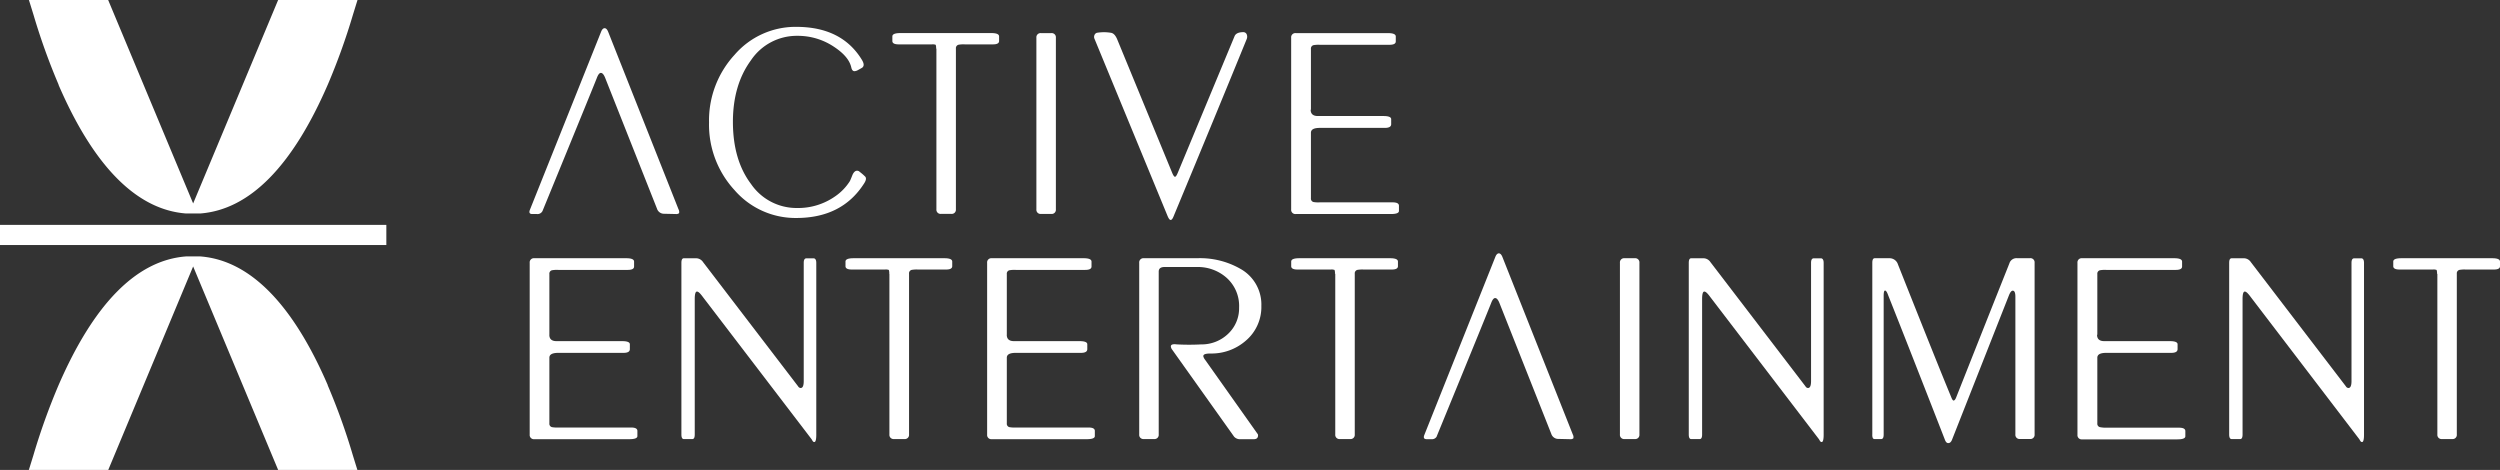 <svg xmlns="http://www.w3.org/2000/svg" viewBox="0 0 543.62 102.18"><rect x="0" y="0" width="543.62" height="102.18" fill="#333333" stroke="none"/><defs><style>.cls-1{fill:#fff;}</style></defs><g id="Layer_2" data-name="Layer 2"><g id="Layer_1-2" data-name="Layer 1"><path class="cls-1" d="M71.28,83.76c-7.66-17.74-17-27.17-27.7-28l-.64,0H41.07l-.64,0c-10.72.84-20,10.26-27.7,28A140,140,0,0,0,7.26,99l-1,3.23H23.52L42,57.94l18.48,44.24H77.71l-1-3.23a137.9,137.9,0,0,0-5.46-15.19"/><path class="cls-1" d="M12.72,18.42c7.66,17.75,17,27.17,27.7,28l.64,0h1.87l.64,0c10.72-.84,20-10.26,27.7-28A140,140,0,0,0,76.74,3.23l1-3.23H60.48L42,44.24,23.52,0H6.29l1,3.23a137.9,137.9,0,0,0,5.46,15.19"/><rect class="cls-1" y="48.9" width="84.01" height="4.38"/><path class="cls-1" d="M117.94,45.93a1.2,1.2,0,0,1-1.2.61h-1c-.56,0-.74-.28-.54-.85L130.75,6.8c.2-.44.44-.67.73-.67s.58.28.79.85l15.27,38.53a1.18,1.18,0,0,1,.12.85,1,1,0,0,1-.72.18l-2.64-.06a1.58,1.58,0,0,1-1.44-1.11l-11.3-28.52q-.42-1-.9-1c-.32,0-.62.39-.9,1.16-1.89,4.73-11.82,28.94-11.82,28.94"/><path class="cls-1" d="M312.43,94.89a1.2,1.2,0,0,1-1.2.61h-1c-.56,0-.74-.28-.54-.85l15.51-38.89c.2-.44.44-.67.73-.67s.58.28.79.85L342,94.47a1.18,1.18,0,0,1,.12.85,1,1,0,0,1-.72.18l-2.64-.06a1.58,1.58,0,0,1-1.44-1.11l-11.3-28.52q-.42-1-.9-1c-.32,0-.62.39-.9,1.16-1.88,4.72-11.82,28.94-11.82,28.94"/><path class="cls-1" d="M186.86,37.31a10.71,10.71,0,0,1,1.18,1c.4.32.34.87-.18,1.64q-4.79,7.45-14.72,7.45a17.54,17.54,0,0,1-13.42-6.06,21,21,0,0,1-5.54-14.72,21.07,21.07,0,0,1,5.54-14.69,17.49,17.49,0,0,1,13.42-6.09q9.93,0,14.3,7.21c.48.81.48,1.37,0,1.7l-.88.49a1.72,1.72,0,0,1-.76.24c-.32,0-.54-.24-.67-.73-.32-1.59-1.55-3.09-3.7-4.52a14.12,14.12,0,0,0-8.06-2.44,12,12,0,0,0-10.09,5.34q-3.9,5.34-3.91,13.35,0,8.31,3.94,13.53a12,12,0,0,0,10,5.22,14,14,0,0,0,8.3-2.54,11.43,11.43,0,0,0,3.21-3.33c.2-.44.38-.89.55-1.33.28-.61.61-.91,1-.91a.85.85,0,0,1,.52.19"/><path class="cls-1" d="M203.55,10.56a1.88,1.88,0,0,0-.09-.82,1.84,1.84,0,0,0-.82-.09h-7.21c-.93,0-1.39-.24-1.39-.73v-1c0-.49.58-.73,1.76-.73h19.75c1.13,0,1.7.24,1.7.73v1c0,.49-.45.73-1.33.73H209.8a6.23,6.23,0,0,0-1.27.06.76.76,0,0,0-.67.85V45.51a.91.91,0,0,1-1,1h-2.24a.91.91,0,0,1-1-1V10.56Z"/><path class="cls-1" d="M225.36,8.2a.91.91,0,0,1,1-1h2.24a.91.91,0,0,1,1,1V45.52a.91.91,0,0,1-1,1h-2.24a.91.91,0,0,1-1-1Z"/><path class="cls-1" d="M238.63,7.11A11.73,11.73,0,0,1,240.09,7a11.19,11.19,0,0,1,1.43.12c.59.08,1,.52,1.37,1.33l12,29.14c.24.57.44.85.61.85s.36-.28.6-.85L268.44,7.9c.24-.61.89-.91,1.93-.91a.79.79,0,0,1,.73.49,1.35,1.35,0,0,1,0,1Q264.44,24.8,255.17,47.1c-.2.49-.4.73-.61.73s-.43-.28-.67-.85L238,8.45a1,1,0,0,1,0-.85.8.8,0,0,1,.64-.49"/><path class="cls-1" d="M285,23.84c0,.93.52,1.39,1.57,1.39h14.24c1.13,0,1.7.23,1.7.68V27c0,.54-.46.81-1.39.81H287c-1.25,0-1.9.32-1.94,1V43.11a.75.75,0,0,0,.67.84A6.23,6.23,0,0,0,287,44h15.81c.93,0,1.39.25,1.39.74v1.12c0,.46-.59.68-1.76.68H281.76a.91.91,0,0,1-1-1V8.2a.91.91,0,0,1,1-1h20.05c1.13,0,1.7.25,1.7.74V9c0,.5-.46.74-1.39.74H287a6.23,6.23,0,0,0-1.27.06.75.75,0,0,0-.67.84V23.84Z"/><path class="cls-1" d="M119.45,72.79c0,.93.52,1.39,1.57,1.39h14.24c1.13,0,1.7.23,1.7.68v1.06c0,.54-.46.81-1.39.81H121.4c-1.25,0-1.9.32-1.94,1V92.06a.75.75,0,0,0,.67.84,6.23,6.23,0,0,0,1.27.06h15.81c.93,0,1.39.25,1.39.74v1.12c0,.46-.59.68-1.76.68H116.18a.91.91,0,0,1-1-1V57.15a.91.91,0,0,1,1-1h20c1.13,0,1.7.25,1.7.74v1.06c0,.5-.46.74-1.39.74H121.4a6.23,6.23,0,0,0-1.27.06.75.75,0,0,0-.67.84V72.79Z"/><path class="cls-1" d="M152.87,64.62c-.6-.82-1-1.22-1.32-1.22s-.48.55-.48,1.64V94.48c0,.69-.18,1-.54,1h-1.82c-.36,0-.54-.34-.54-1V57.16c0-.69.18-1,.54-1h2.73a1.85,1.85,0,0,1,1.45.85l20.66,27a.67.67,0,0,0,.55.36c.45,0,.67-.5.67-1.51V57.17c0-.69.2-1,.61-1h1.51c.4,0,.61.35.61,1V94.54c0,1-.14,1.58-.42,1.58s-.36-.2-.6-.61Z"/><path class="cls-1" d="M193.36,59.52a1.88,1.88,0,0,0-.09-.82,1.84,1.84,0,0,0-.82-.09h-7.21c-.93,0-1.39-.24-1.39-.73v-1c0-.49.58-.73,1.76-.73h19.75c1.13,0,1.7.24,1.7.73v1c0,.49-.45.73-1.33.73h-6.12a6.23,6.23,0,0,0-1.27.06.76.76,0,0,0-.67.85V94.47a.91.91,0,0,1-1,1H194.4a.91.91,0,0,1-1-1V59.52Z"/><path class="cls-1" d="M218.92,72.79c0,.93.52,1.39,1.57,1.39h14.24c1.13,0,1.7.23,1.7.68v1.06c0,.54-.46.81-1.39.81H220.87c-1.25,0-1.9.32-1.94,1V92.06a.75.75,0,0,0,.67.84,6.23,6.23,0,0,0,1.27.06h15.81c.93,0,1.39.25,1.39.74v1.12c0,.46-.59.68-1.76.68H215.65a.91.91,0,0,1-1-1V57.15a.91.91,0,0,1,1-1h20c1.13,0,1.7.25,1.7.74v1.06c0,.5-.46.74-1.39.74H220.87a6.23,6.23,0,0,0-1.27.06.75.75,0,0,0-.67.84V72.79Z"/><path class="cls-1" d="M261.63,77.33a1.9,1.9,0,0,0,.42.91L273.5,94.41a.53.53,0,0,1,.06.24c0,.57-.3.85-.91.85H269.8a1.7,1.7,0,0,1-1.45-.55L254.9,76.05a1.32,1.32,0,0,1-.3-.73c0-.4.44-.55,1.33-.43a51.2,51.2,0,0,0,5.27,0,8.31,8.31,0,0,0,5.91-2.36,7.61,7.61,0,0,0,2.33-5.63,8.21,8.21,0,0,0-2.67-6.45,9.42,9.42,0,0,0-6.54-2.39h-7c-.85,0-1.27.34-1.27,1V94.47a.91.91,0,0,1-1,1h-2.24a.91.91,0,0,1-1-1V57.15a.91.91,0,0,1,1-1h11.57a17.68,17.68,0,0,1,9.63,2.42,8.88,8.88,0,0,1,4.36,7.94,9.61,9.61,0,0,1-3.45,7.63,11.31,11.31,0,0,1-7.57,2.73c-1.05,0-1.57.16-1.57.49"/><path class="cls-1" d="M290.28,59.52a1.88,1.88,0,0,0-.09-.82,1.84,1.84,0,0,0-.82-.09h-7.21c-.93,0-1.39-.24-1.39-.73v-1c0-.49.58-.73,1.76-.73h19.75c1.13,0,1.7.24,1.7.73v1c0,.49-.45.73-1.33.73h-6.12a6.23,6.23,0,0,0-1.27.06.76.76,0,0,0-.67.85V94.47a.91.91,0,0,1-1,1h-2.24a.91.91,0,0,1-1-1V59.52Z"/><path class="cls-1" d="M352.25,57.15a.91.91,0,0,1,1-1h2.24a.91.91,0,0,1,1,1V94.47a.91.91,0,0,1-1,1h-2.24a.91.91,0,0,1-1-1Z"/><path class="cls-1" d="M371.92,64.62c-.6-.82-1-1.22-1.32-1.22s-.48.55-.48,1.64V94.48c0,.69-.18,1-.54,1h-1.82c-.36,0-.54-.34-.54-1V57.16c0-.69.18-1,.54-1h2.73a1.85,1.85,0,0,1,1.45.85l20.66,27a.67.67,0,0,0,.54.36c.45,0,.67-.5.67-1.51V57.17c0-.69.2-1,.61-1h1.52c.4,0,.61.35.61,1V94.54c0,1-.14,1.58-.42,1.58s-.36-.2-.6-.61Z"/><path class="cls-1" d="M437.66,63.21c-.28,0-.57.36-.85,1.09l-12.3,31.2c-.2.57-.48.85-.85.85s-.59-.28-.79-.85Q415,75.32,410.57,64.18c-.24-.69-.47-1-.67-1s-.3.38-.3,1.15V94.47c0,.69-.18,1-.54,1h-1.39a.47.47,0,0,1-.42-.18,1.84,1.84,0,0,1-.12-.85V57.15c0-.69.18-1,.54-1h3.15a1.91,1.91,0,0,1,1.88,1.33q8.73,22,11.57,28.83c.2.53.38.79.54.79s.38-.22.55-.67q7.39-18.66,11.57-29.14a1.61,1.61,0,0,1,1.64-1.15h2.85a.91.91,0,0,1,1,1V94.46a.91.91,0,0,1-1,1h-2.18a.91.91,0,0,1-1-1V64.53c0-.87-.19-1.32-.55-1.32"/><path class="cls-1" d="M456,72.79c0,.93.52,1.39,1.58,1.39h14.23c1.13,0,1.7.23,1.7.68v1.06c0,.54-.46.81-1.39.81H458c-1.25,0-1.9.32-1.94,1V92.06a.75.75,0,0,0,.67.84A6.3,6.3,0,0,0,458,93h15.81c.93,0,1.39.25,1.39.74v1.12c0,.46-.59.68-1.76.68H452.74a.91.91,0,0,1-1-1V57.15a.91.91,0,0,1,1-1h20.05c1.13,0,1.7.25,1.7.74v1.06c0,.5-.46.74-1.39.74H458a6.23,6.23,0,0,0-1.27.06.76.76,0,0,0-.67.84V72.79Z"/><path class="cls-1" d="M489.44,64.62c-.6-.82-1-1.22-1.32-1.22s-.48.55-.48,1.64V94.48c0,.69-.18,1-.54,1h-1.82c-.36,0-.55-.34-.55-1V57.16c0-.69.18-1,.55-1H488a1.85,1.85,0,0,1,1.45.85l20.66,27a.67.67,0,0,0,.55.36c.44,0,.67-.5.67-1.51V57.17c0-.69.2-1,.61-1h1.51c.4,0,.6.35.6,1V94.54c0,1-.14,1.58-.42,1.58s-.36-.2-.6-.61Z"/><path class="cls-1" d="M529.92,59.52a1.88,1.88,0,0,0-.09-.82,1.84,1.84,0,0,0-.82-.09H521.8c-.93,0-1.39-.24-1.39-.73v-1c0-.49.58-.73,1.76-.73h19.75c1.13,0,1.7.24,1.7.73v1c0,.49-.45.73-1.33.73h-6.12a6.23,6.23,0,0,0-1.27.06.76.76,0,0,0-.67.85V94.47a.91.91,0,0,1-1,1H531a.91.91,0,0,1-1-1V59.52Z"/></g></g></svg>
